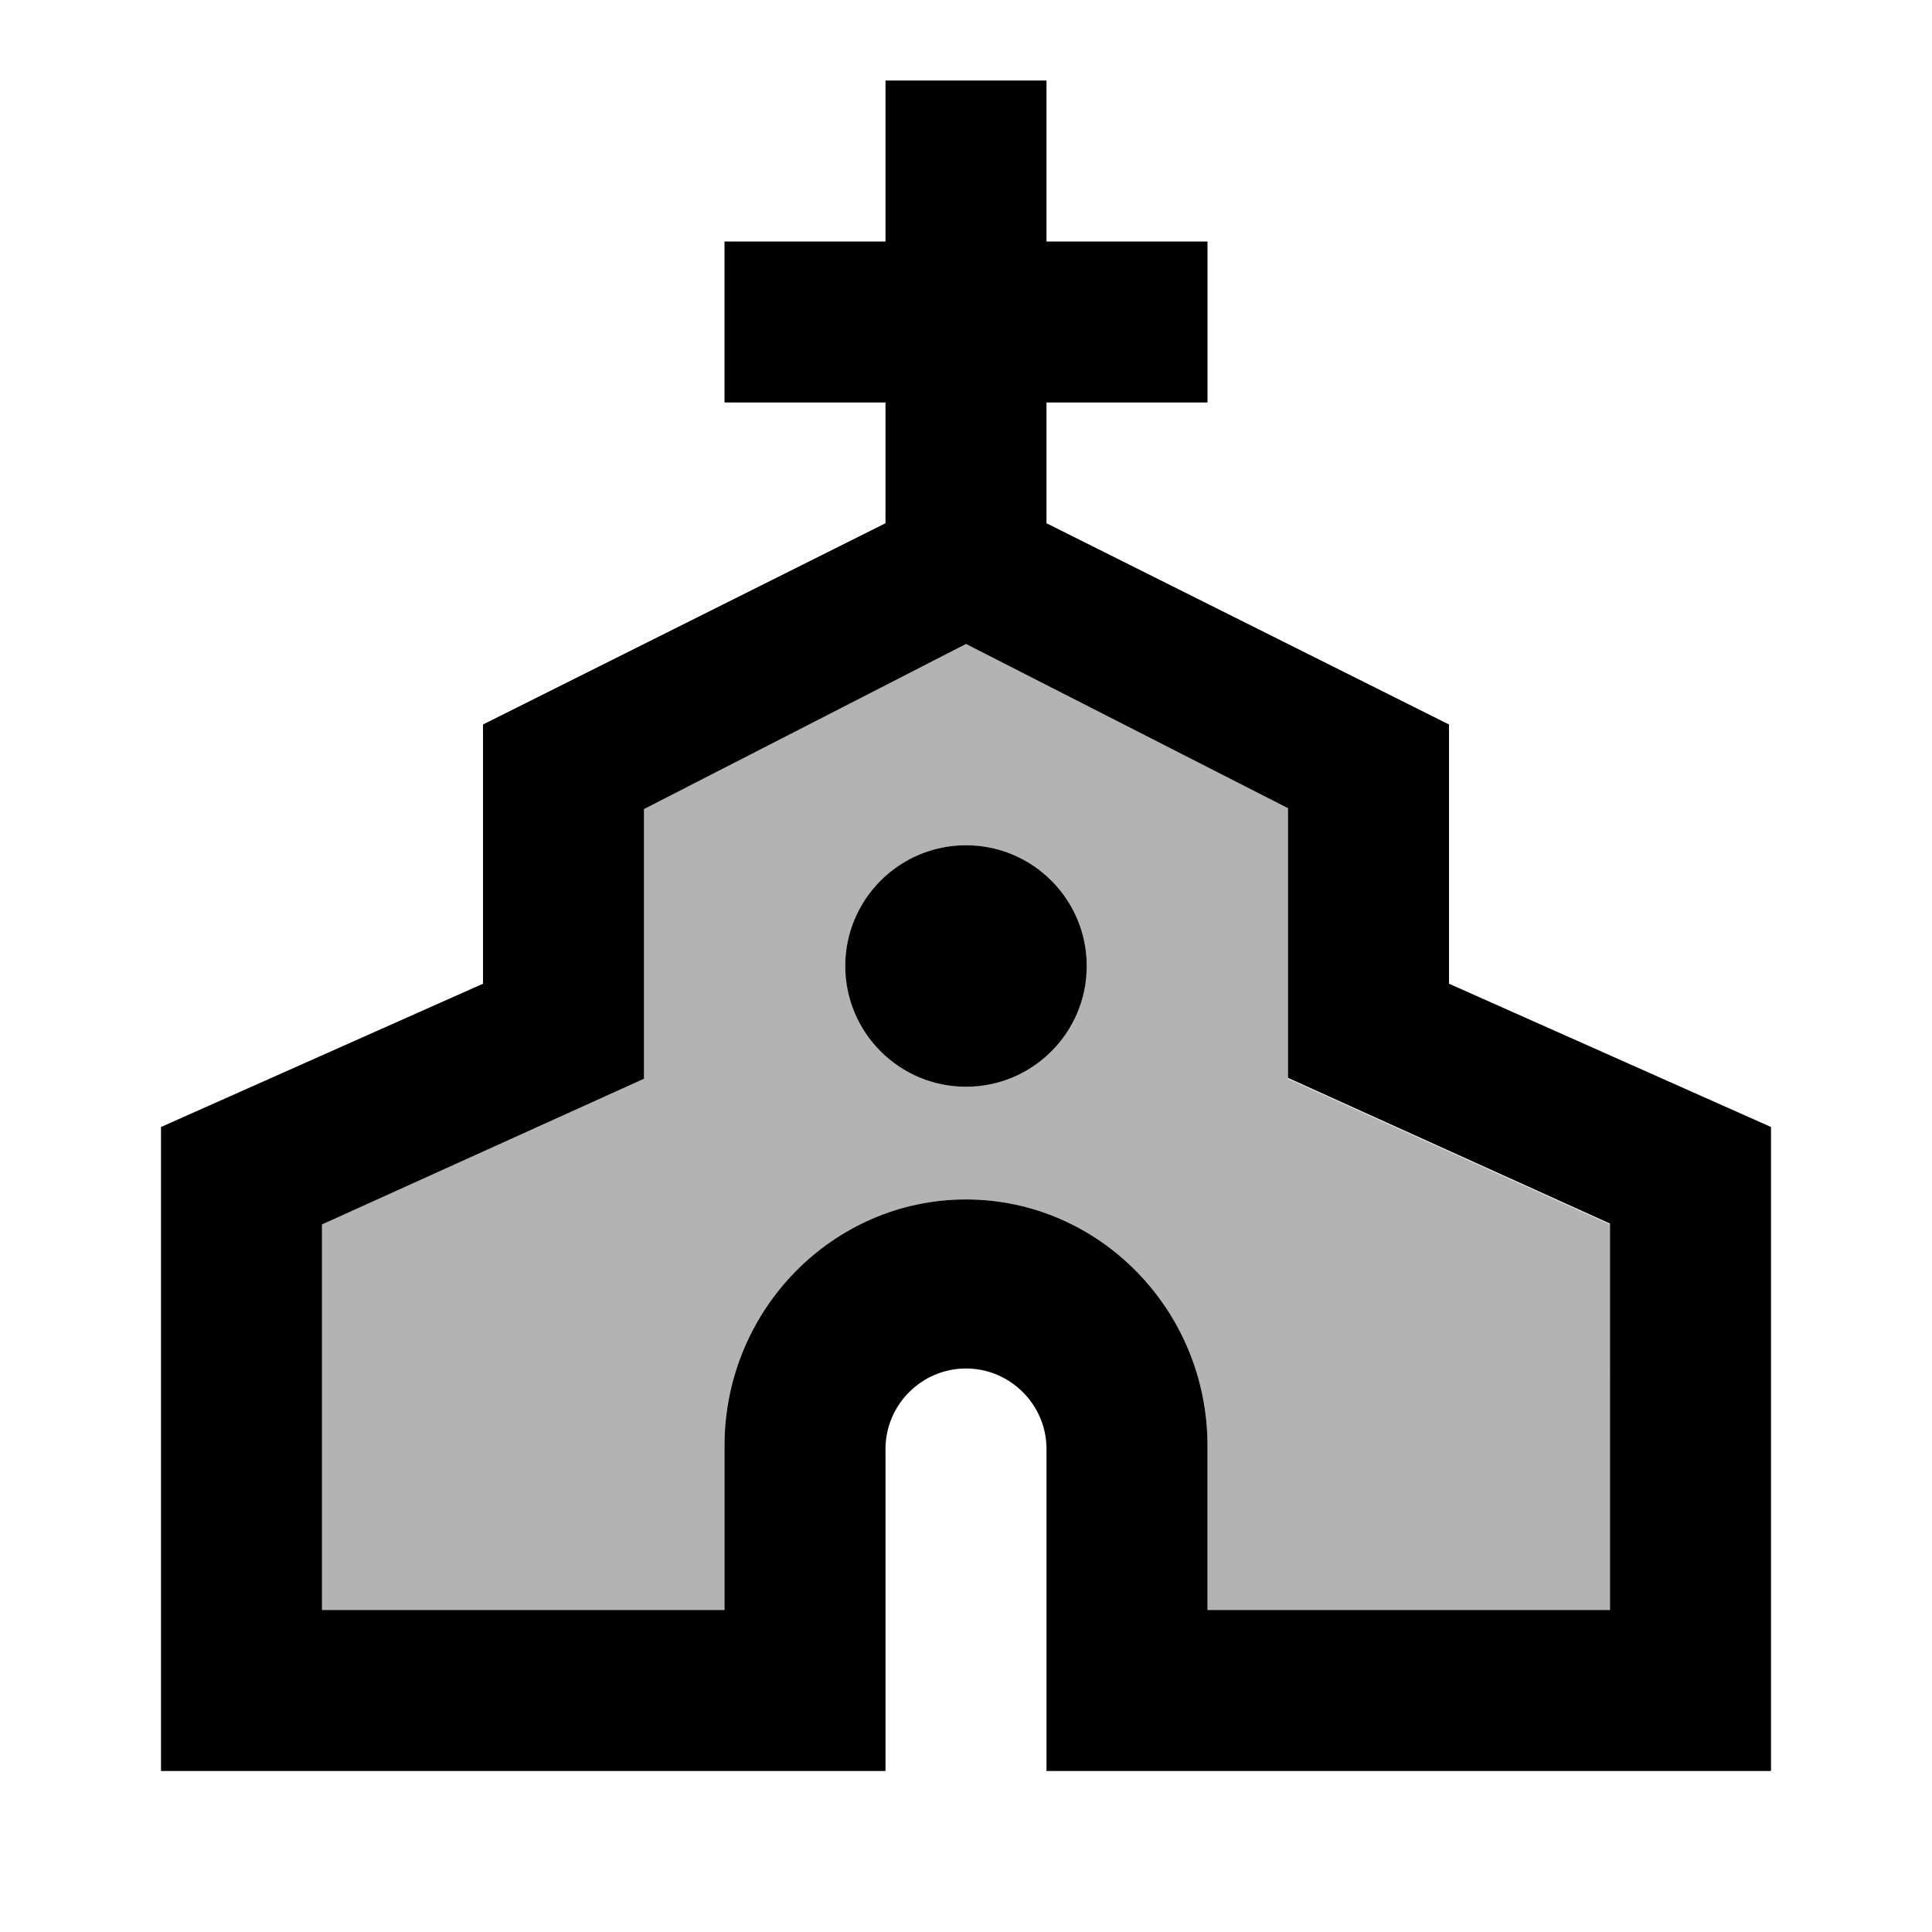 <svg xmlns="http://www.w3.org/2000/svg" viewBox="0 0 24 24"><path fill="currentColor" d="M16 10.04 12 8l-4 2.04v3.35L4 15.2V20h5v-2.04c0-1.69 1.35-3.06 3-3.06s3 1.37 3 3.06V20h5v-4.79l-4-1.81zm-4 3.46c-.83 0-1.5-.67-1.5-1.5s.67-1.5 1.5-1.5 1.5.67 1.5 1.5-.67 1.5-1.5 1.5" opacity=".3"/><path fill="currentColor" d="M18 12.22V9l-5-2.5V5h2V3h-2V1h-2v2H9v2h2v1.5L6 9v3.22L2 14v8h9v-4c0-.55.45-1 1-1s1 .45 1 1v4h9v-8zM20 20h-5v-2.04c0-1.69-1.35-3.06-3-3.06s-3 1.37-3 3.06V20H4v-4.79l4-1.81v-3.35L12 8l4 2.04v3.35l4 1.81z"/><circle cx="12" cy="12" r="1.5" fill="currentColor"/></svg>